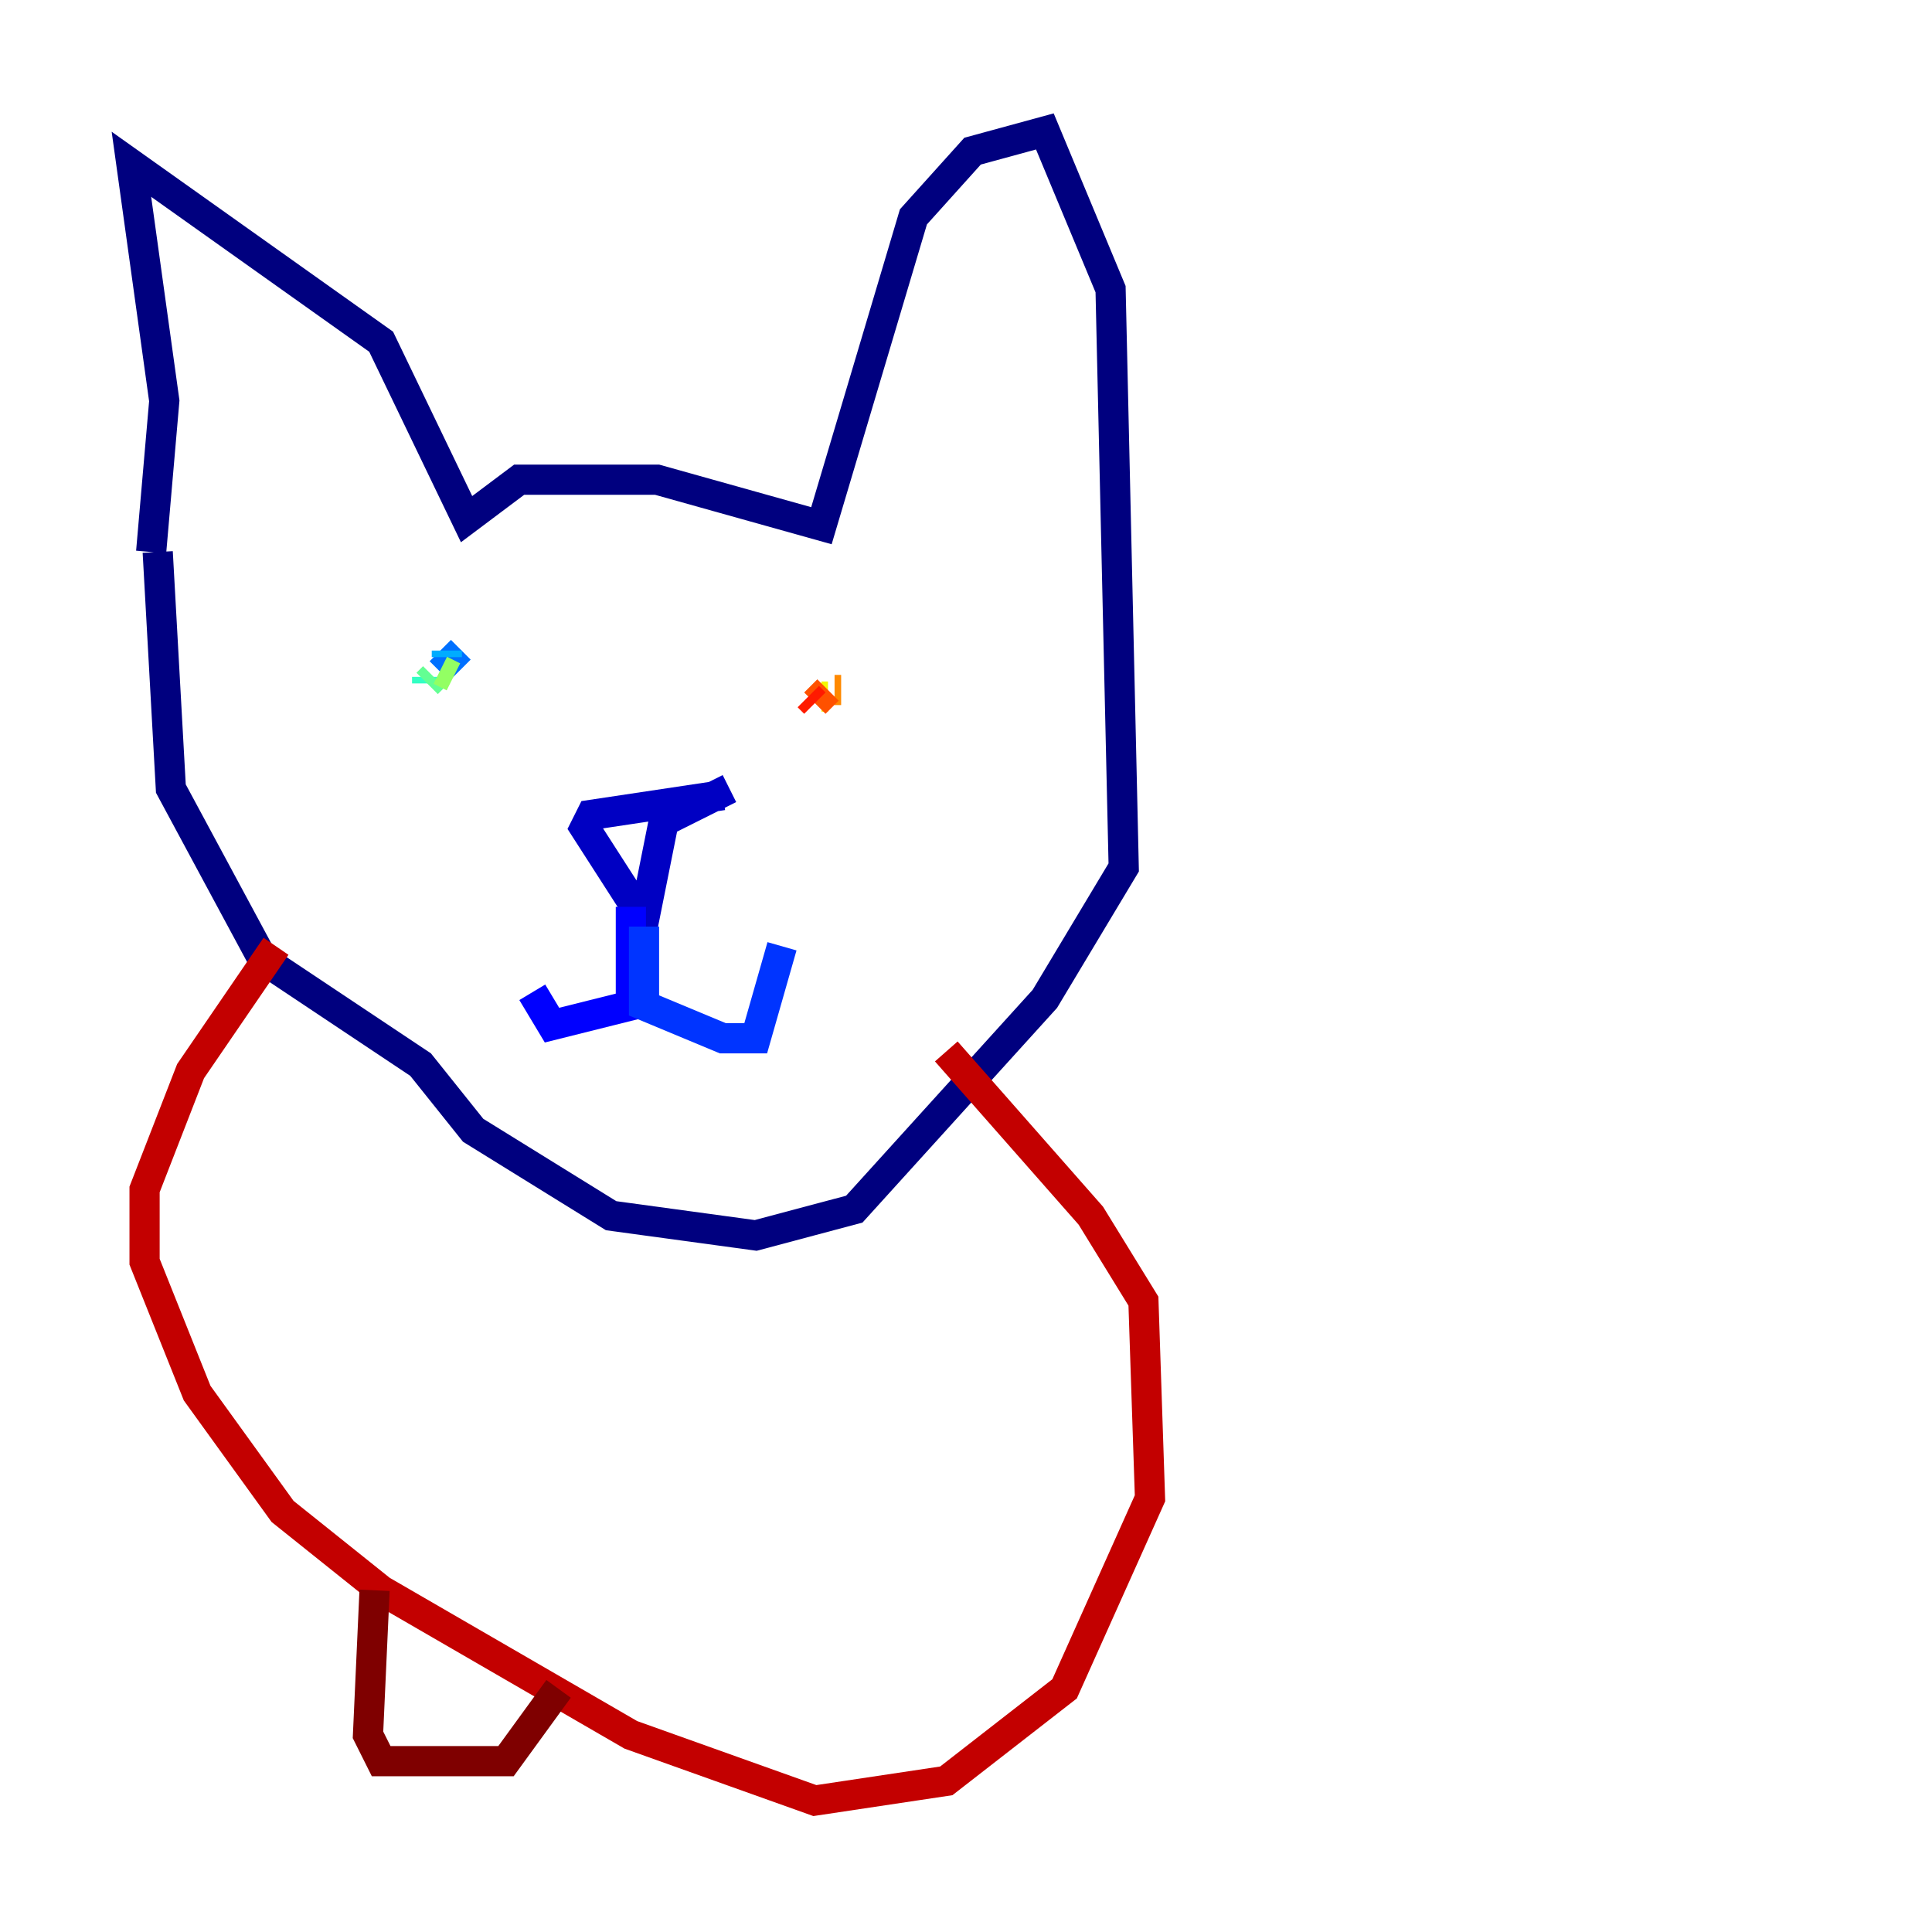 <?xml version="1.0" encoding="utf-8" ?>
<svg baseProfile="tiny" height="128" version="1.2" viewBox="0,0,128,128" width="128" xmlns="http://www.w3.org/2000/svg" xmlns:ev="http://www.w3.org/2001/xml-events" xmlns:xlink="http://www.w3.org/1999/xlink"><defs /><polyline fill="none" points="10.014,36.571 10.884,26.558 8.707,10.884 25.252,22.64 30.912,34.395 34.395,31.782 43.537,31.782 54.422,34.83 60.517,14.367 64.435,10.014 69.225,8.707 73.578,19.157 74.449,57.469 69.225,66.177 56.599,80.109 50.068,81.85 40.49,80.544 31.347,74.884 27.864,70.531 17.415,63.565 11.32,52.245 10.449,36.571" stroke="#00007f" stroke-width="2" /><polyline fill="none" points="47.891,52.68 39.184,53.986 38.748,54.857 42.667,60.952 43.973,54.422 48.327,52.245" stroke="#0000c3" stroke-width="2" /><polyline fill="none" points="41.796,60.082 41.796,66.612 36.571,67.918 35.265,65.742" stroke="#0000ff" stroke-width="2" /><polyline fill="none" points="42.667,61.388 42.667,66.612 47.891,68.789 50.068,68.789 51.809,62.694" stroke="#0034ff" stroke-width="2" /><polyline fill="none" points="29.17,43.102 30.476,44.408" stroke="#0070ff" stroke-width="2" /><polyline fill="none" points="29.605,43.102 29.605,43.537" stroke="#00acff" stroke-width="2" /><polyline fill="none" points="28.735,44.843 28.735,44.843" stroke="#02e8f4" stroke-width="2" /><polyline fill="none" points="28.299,44.843 28.299,45.279" stroke="#32ffc3" stroke-width="2" /><polyline fill="none" points="28.299,45.279 28.735,44.843" stroke="#63ff93" stroke-width="2" /><polyline fill="none" points="29.17,44.408 30.041,44.843" stroke="#93ff63" stroke-width="2" /><polyline fill="none" points="30.041,44.843 30.041,44.843" stroke="#c3ff32" stroke-width="2" /><polyline fill="none" points="54.422,46.15 54.857,46.15" stroke="#f4f802" stroke-width="2" /><polyline fill="none" points="54.857,45.714 54.857,45.714" stroke="#ffc000" stroke-width="2" /><polyline fill="none" points="55.292,45.714 55.728,45.714" stroke="#ff8900" stroke-width="2" /><polyline fill="none" points="54.857,45.714 53.986,46.585" stroke="#ff5100" stroke-width="2" /><polyline fill="none" points="53.986,46.585 53.551,46.15" stroke="#ff1a00" stroke-width="2" /><polyline fill="none" points="18.286,62.694 12.626,70.966 9.578,78.803 9.578,83.592 13.061,92.299 18.721,100.136 25.252,105.361 41.796,114.939 53.986,119.293 62.694,117.986 70.531,111.891 76.191,99.265 75.755,86.204 72.272,80.544 62.694,69.66" stroke="#c30000" stroke-width="2" /><polyline fill="none" points="24.816,105.361 24.381,114.939 25.252,116.68 33.524,116.68 37.007,111.891" stroke="#7f0000" stroke-width="2" /></svg>